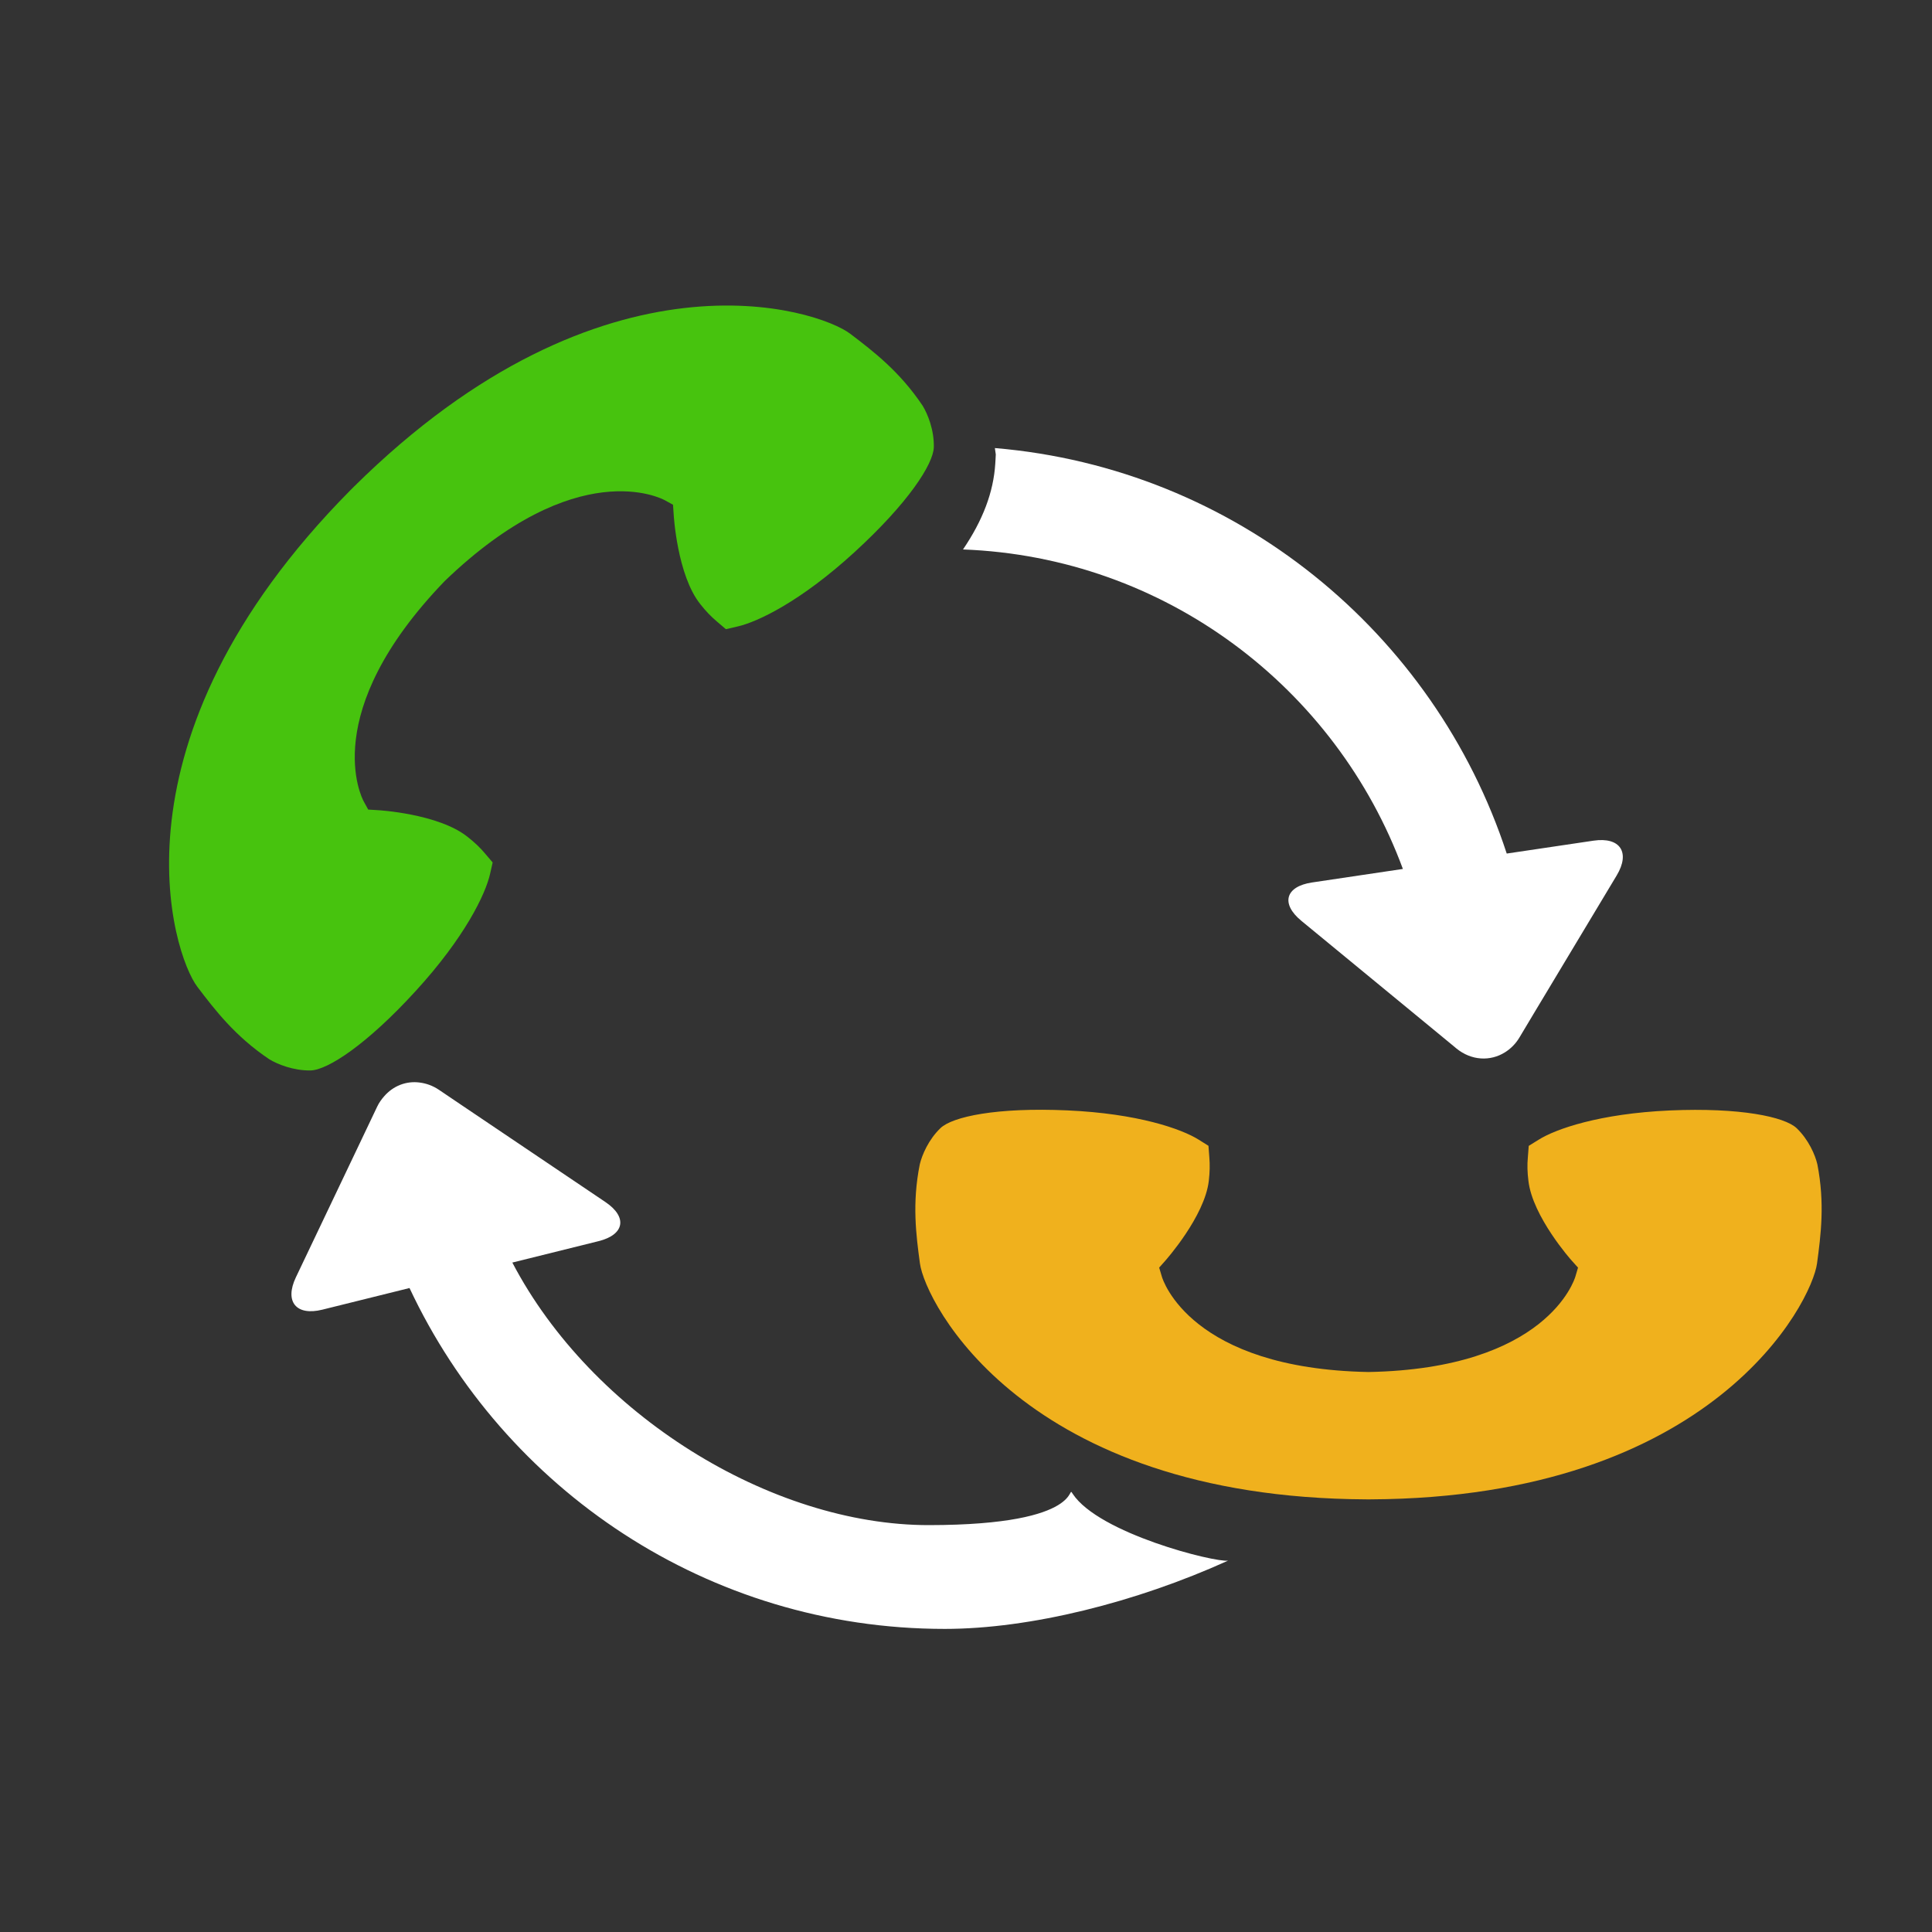<?xml version="1.0" encoding="UTF-8"?>
<svg xmlns="http://www.w3.org/2000/svg" xmlns:xlink="http://www.w3.org/1999/xlink" contentScriptType="text/ecmascript" width="60" baseProfile="tiny" zoomAndPan="magnify" contentStyleType="text/css" viewBox="0 0 60 60" height="60" preserveAspectRatio="xMidYMid meet" version="1.1">
    <rect x="0" y="0" width="60" height="60" fill="#333333" stroke="none"/>
    <path fill="#ffffff" d="M 33.313 46.391 C 33.11 46.047 33.781 47.358 28.856 47.364 C 23.932 47.371 18.373 43.919 15.911 39.21 L 18.586 38.546 C 19.399 38.345 19.493 37.796 18.801 37.33 L 14.33 34.317 L 13.63 33.844 C 13.439 33.715 13.235 33.645 13.032 33.619 C 12.616 33.564 12.21 33.721 11.926 34.051 C 11.845 34.145 11.771 34.246 11.714 34.367 L 11.252 35.338 L 9.189 39.668 C 8.829 40.423 9.198 40.875 10.01 40.673 L 12.718 40.001 C 15.65 46.25 21.981 50.587 29.342 50.587 C 31.991 50.587 35.28 49.764 38.139 48.467 C 37.725 48.527 34.125 47.625 33.313 46.391 z "/>
    <path fill="#ffffff" d="M 49.486 26.108 L 46.793 26.508 C 44.544 19.633 38.361 14.542 30.897 13.915 L 30.903 13.96 L 30.925 14.113 L 30.917 14.268 C 30.917 14.268 30.909 14.392 30.909 14.403 C 30.853 15.285 30.525 16.153 29.907 17.064 C 36.189 17.298 41.493 21.364 43.568 26.986 L 40.746 27.406 C 39.917 27.53 39.769 28.066 40.415 28.597 L 44.502 31.96 L 45.167 32.508 L 45.23 32.561 C 45.697 32.942 46.284 32.965 46.736 32.682 C 46.911 32.573 47.068 32.421 47.187 32.221 L 47.674 31.407 L 50.207 27.189 C 50.639 26.47 50.314 25.985 49.486 26.108 z "/>
    <path fill="#47c30e" d="M 26.408 10.368 C 25.42 9.609 18.775 7.405 10.982 15.124 L 10.886 15.22 C 3.167 23.013 5.371 29.658 6.129 30.646 C 6.68 31.371 7.302 32.183 8.359 32.894 C 8.62 33.054 9.113 33.251 9.645 33.244 C 10.176 33.23 11.39 32.441 12.911 30.775 C 14.434 29.111 15.076 27.772 15.219 27.143 L 15.3 26.784 L 15.061 26.504 C 14.911 26.323 14.732 26.155 14.52 25.989 C 13.621 25.27 11.745 25.159 11.723 25.16 L 11.435 25.142 L 11.295 24.887 C 11.236 24.78 9.865 22.141 13.809 18.047 C 17.904 14.103 20.54 15.477 20.646 15.535 L 20.901 15.675 L 20.921 15.964 C 20.921 15.985 21.029 17.862 21.747 18.76 C 21.914 18.974 22.084 19.15 22.263 19.301 L 22.543 19.54 L 22.902 19.457 C 23.531 19.315 24.873 18.673 26.536 17.149 C 28.2 15.627 28.989 14.414 29.001 13.883 C 29.011 13.352 28.812 12.858 28.652 12.598 C 27.944 11.541 27.13 10.917 26.408 10.368 z "/>
    <path fill="#f0b11d" d="M 28.569 39.234 C 28.727 40.433 31.777 46.513 42.434 46.564 L 42.565 46.564 C 53.221 46.513 56.272 40.433 56.43 39.234 C 56.547 38.359 56.677 37.375 56.44 36.16 C 56.374 35.872 56.169 35.394 55.797 35.037 C 55.423 34.683 54.047 34.391 51.859 34.486 C 49.671 34.584 48.308 35.064 47.779 35.398 L 47.476 35.586 L 47.449 35.94 C 47.427 36.169 47.433 36.409 47.466 36.668 C 47.59 37.778 48.803 39.144 48.819 39.158 L 49.007 39.367 L 48.927 39.638 C 48.896 39.752 48.025 42.506 42.501 42.609 C 36.98 42.506 36.11 39.754 36.08 39.638 L 35.999 39.367 L 36.187 39.155 C 36.201 39.139 37.416 37.774 37.541 36.668 C 37.572 36.405 37.576 36.168 37.557 35.94 L 37.53 35.584 L 37.227 35.394 C 36.696 35.06 35.333 34.581 33.145 34.484 C 30.957 34.386 29.582 34.677 29.207 35.035 C 28.836 35.392 28.633 35.87 28.565 36.158 C 28.321 37.375 28.451 38.359 28.569 39.234 z "/>
    <rect width="60" fill="none" height="60"/>
</svg>
